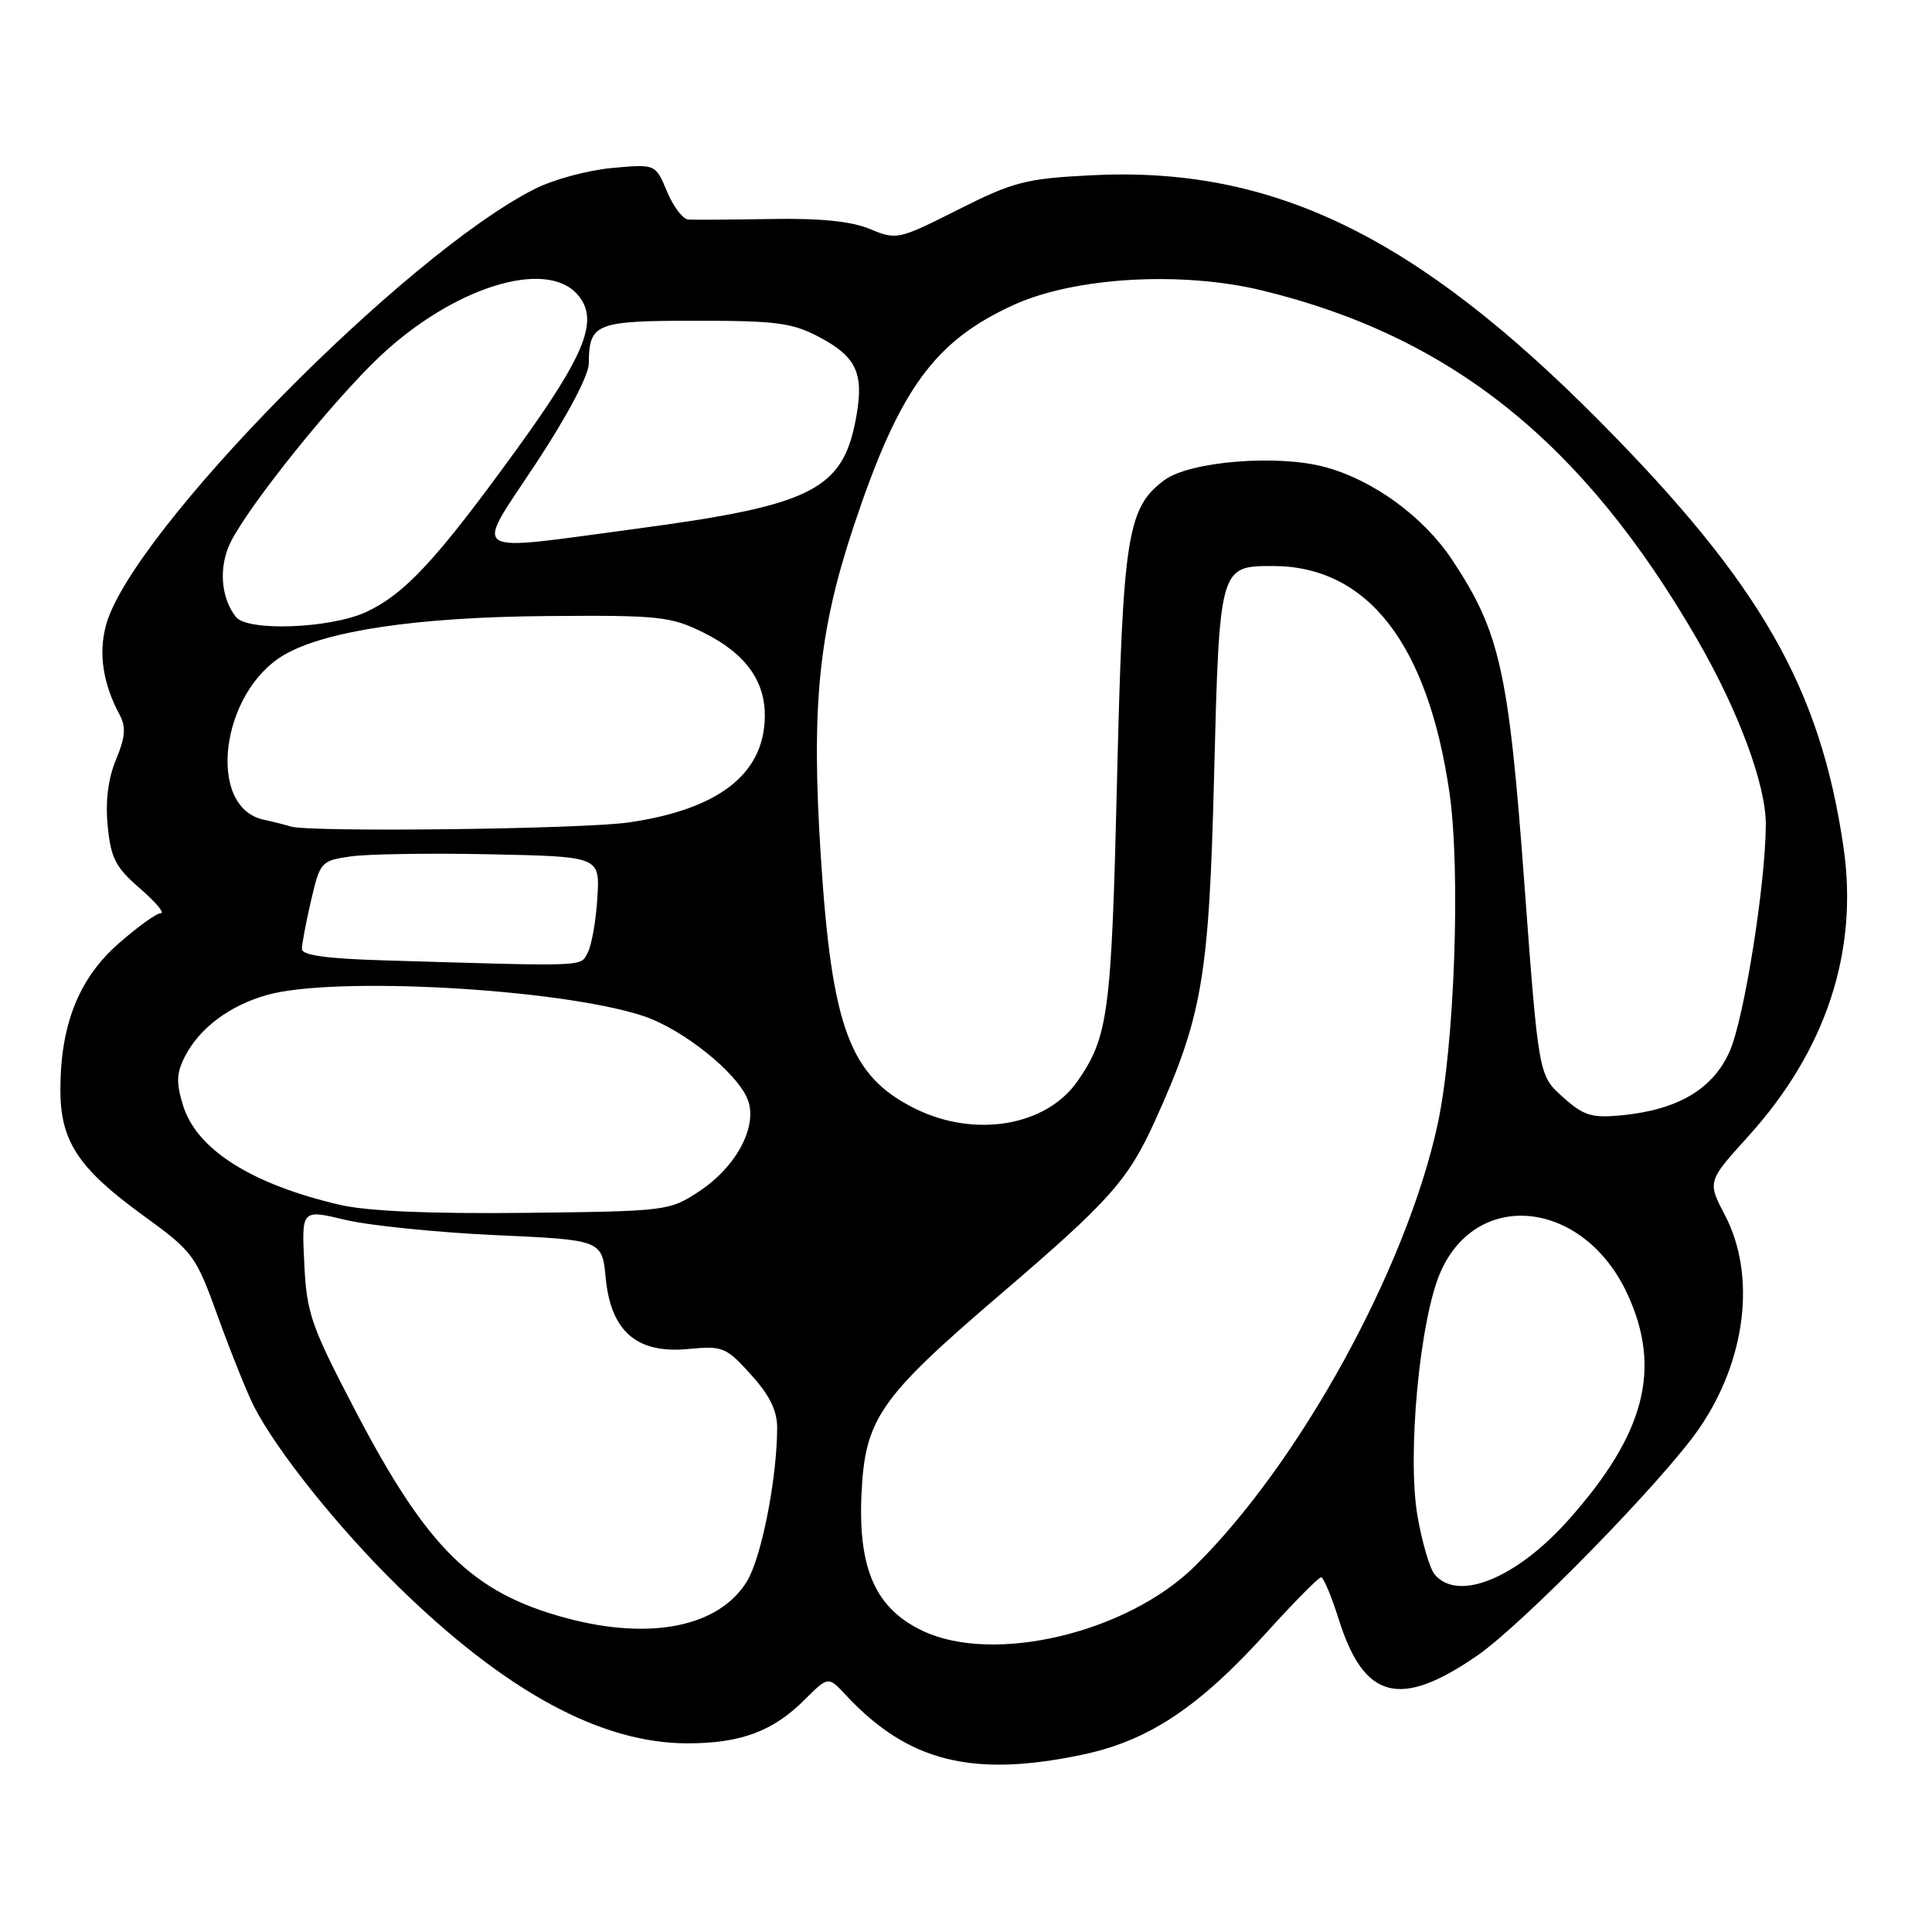 <?xml version="1.0" encoding="UTF-8" standalone="no"?>
<!DOCTYPE svg PUBLIC "-//W3C//DTD SVG 1.1//EN" "http://www.w3.org/Graphics/SVG/1.1/DTD/svg11.dtd" >
<svg xmlns="http://www.w3.org/2000/svg" xmlns:xlink="http://www.w3.org/1999/xlink" version="1.1" viewBox="0 0 256 256">
 <g >
 <path fill="currentColor"
d=" M 143.49 232.49 C 152.21 230.64 158.87 226.22 167.85 216.29 C 171.48 212.28 174.72 209.00 175.05 209.00 C 175.37 209.00 176.43 211.51 177.39 214.57 C 180.74 225.20 185.48 226.45 195.72 219.39 C 201.78 215.22 220.44 196.13 225.14 189.29 C 231.37 180.25 232.73 168.99 228.57 161.03 C 226.23 156.56 226.23 156.56 231.66 150.56 C 241.97 139.17 246.29 126.04 244.27 112.24 C 241.19 91.15 233.30 77.36 212.01 55.86 C 187.54 31.16 168.52 21.97 144.48 23.23 C 135.90 23.67 134.26 24.10 126.95 27.78 C 119.06 31.76 118.80 31.82 115.29 30.35 C 112.82 29.32 108.71 28.90 102.10 29.02 C 96.82 29.11 91.91 29.14 91.20 29.09 C 90.48 29.04 89.21 27.37 88.38 25.37 C 86.86 21.73 86.86 21.73 81.11 22.26 C 77.94 22.54 73.36 23.78 70.93 25.00 C 53.67 33.67 17.33 70.62 14.04 82.86 C 13.03 86.61 13.64 90.60 15.88 94.77 C 16.71 96.34 16.60 97.72 15.38 100.63 C 14.33 103.14 13.95 106.15 14.27 109.44 C 14.68 113.70 15.31 114.93 18.54 117.72 C 20.63 119.52 21.87 121.00 21.31 121.00 C 20.74 121.00 18.20 122.83 15.66 125.07 C 10.43 129.68 8.00 135.82 8.00 144.43 C 8.01 151.21 10.35 154.78 18.87 160.98 C 25.63 165.89 25.91 166.26 28.91 174.56 C 30.61 179.25 32.73 184.53 33.62 186.29 C 36.62 192.19 44.80 202.42 52.69 210.15 C 66.97 224.13 79.62 231.00 91.07 231.00 C 98.17 231.00 102.44 229.41 106.65 225.19 C 109.75 222.10 109.75 222.10 112.12 224.65 C 120.34 233.45 128.87 235.58 143.49 232.49 Z  M 122.31 216.12 C 116.05 213.18 113.70 207.95 114.15 198.01 C 114.61 187.99 116.51 185.25 132.51 171.55 C 147.08 159.08 149.46 156.40 153.05 148.50 C 159.31 134.68 160.20 129.51 160.87 102.90 C 161.58 75.04 161.59 75.00 168.65 75.00 C 181.17 75.00 189.17 85.25 192.05 104.95 C 193.57 115.32 192.74 138.63 190.49 149.00 C 186.32 168.17 172.17 193.90 158.30 207.55 C 149.34 216.36 131.73 220.55 122.31 216.12 Z  M 75.02 214.40 C 62.60 211.06 56.63 205.19 47.09 186.93 C 41.22 175.70 40.64 174.05 40.32 167.46 C 39.96 160.25 39.96 160.25 45.73 161.63 C 48.90 162.39 57.86 163.30 65.64 163.66 C 79.77 164.30 79.77 164.30 80.26 169.34 C 80.94 176.43 84.40 179.41 91.20 178.75 C 95.78 178.31 96.21 178.49 99.51 182.15 C 102.01 184.91 102.99 186.93 102.98 189.25 C 102.94 196.06 100.88 206.45 98.96 209.56 C 95.25 215.57 86.20 217.40 75.02 214.40 Z  M 190.09 208.61 C 189.46 207.85 188.44 204.41 187.84 200.96 C 186.42 192.91 188.12 174.77 190.89 168.52 C 195.80 157.42 209.86 159.06 215.61 171.40 C 220.24 181.35 217.99 190.00 207.82 201.41 C 200.92 209.15 193.16 212.31 190.09 208.61 Z  M 45.00 159.64 C 33.30 156.91 26.04 152.30 24.25 146.46 C 23.32 143.45 23.38 142.17 24.53 139.94 C 26.47 136.20 30.42 133.24 35.38 131.84 C 44.24 129.33 73.94 130.97 85.11 134.58 C 90.38 136.28 97.72 142.14 99.09 145.73 C 100.42 149.24 97.59 154.58 92.67 157.84 C 88.70 160.46 88.39 160.50 69.58 160.71 C 56.86 160.85 48.67 160.49 45.00 159.64 Z  M 121.24 146.89 C 112.62 142.62 110.23 136.25 108.77 113.61 C 107.47 93.59 108.45 83.78 113.11 69.75 C 119.16 51.58 123.79 45.18 134.37 40.38 C 142.47 36.71 156.57 35.90 167.25 38.49 C 192.28 44.57 209.83 58.66 224.90 84.75 C 230.39 94.26 234.00 104.01 233.98 109.27 C 233.94 117.19 231.11 134.97 229.19 139.31 C 226.98 144.31 222.33 147.06 214.89 147.78 C 210.90 148.17 209.86 147.85 207.08 145.36 C 203.87 142.49 203.87 142.49 201.98 117.00 C 199.91 88.91 198.75 83.73 192.43 74.20 C 188.62 68.46 181.98 63.61 175.54 61.88 C 169.26 60.18 157.64 61.13 154.30 63.61 C 149.36 67.28 148.79 70.91 148.01 103.50 C 147.27 134.30 146.86 137.39 142.77 143.27 C 138.62 149.23 129.17 150.82 121.24 146.89 Z  M 50.75 127.25 C 43.30 127.03 40.00 126.57 40.00 125.75 C 40.00 125.09 40.55 122.20 41.22 119.31 C 42.41 114.20 42.55 114.04 46.47 113.48 C 48.69 113.16 57.02 113.03 65.00 113.20 C 79.50 113.50 79.50 113.50 79.15 118.99 C 78.97 122.01 78.39 125.28 77.87 126.24 C 76.87 128.12 78.13 128.07 50.75 127.25 Z  M 38.50 109.51 C 37.95 109.33 36.34 108.92 34.92 108.61 C 27.32 106.95 29.22 91.70 37.64 86.78 C 43.14 83.57 55.36 81.76 72.50 81.63 C 87.31 81.51 88.85 81.67 93.17 83.80 C 98.78 86.56 101.45 90.25 101.34 95.08 C 101.18 102.63 95.16 107.26 83.29 108.98 C 77.11 109.87 40.87 110.30 38.50 109.51 Z  M 31.26 81.75 C 29.21 79.15 28.95 75.00 30.61 71.74 C 33.21 66.66 44.18 53.03 50.35 47.21 C 60.00 38.12 72.21 34.26 76.46 38.96 C 79.47 42.28 77.69 46.82 68.36 59.68 C 57.81 74.22 53.65 78.70 48.50 81.10 C 43.80 83.28 32.79 83.70 31.26 81.75 Z  M 71.02 61.40 C 75.20 55.06 78.01 49.74 78.02 48.15 C 78.05 42.84 78.90 42.50 92.21 42.50 C 103.01 42.50 105.01 42.77 108.68 44.73 C 113.41 47.26 114.44 49.43 113.52 54.88 C 111.83 64.86 107.92 66.90 84.55 70.03 C 61.53 73.10 62.78 73.90 71.02 61.40 Z "/>
</g>
</svg>